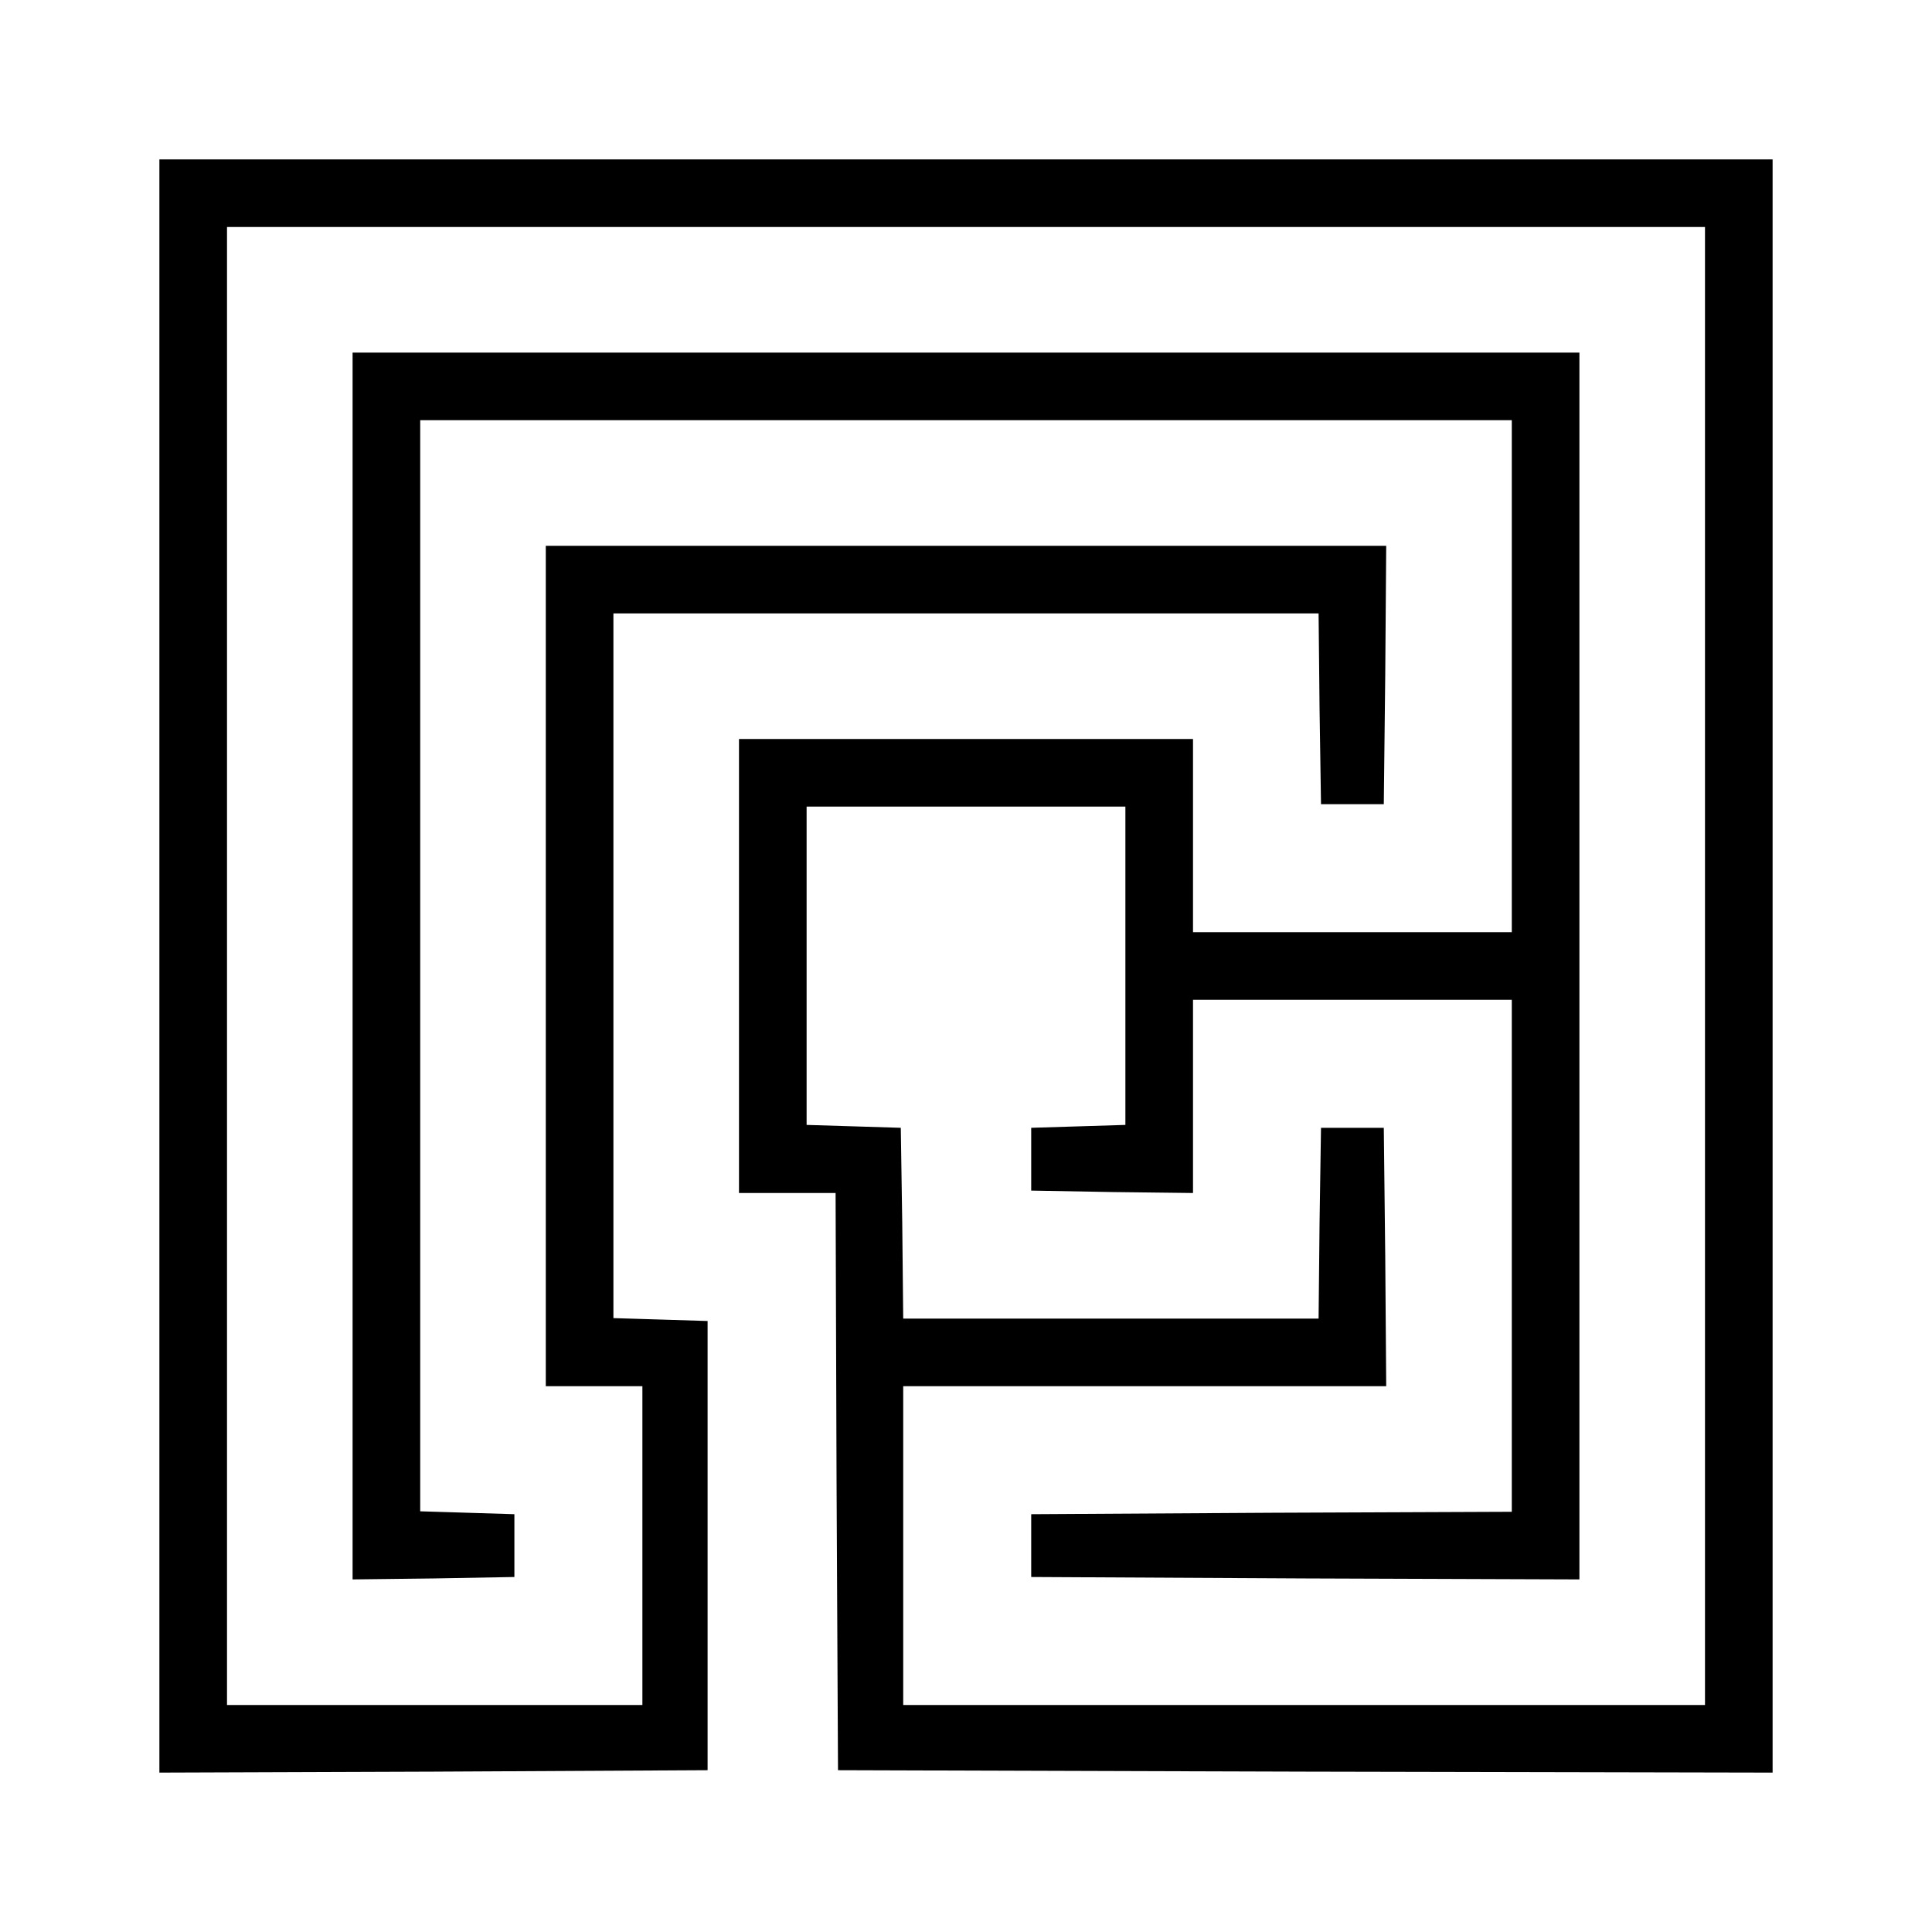<svg height="400pt" preserveAspectRatio="xMidYMid meet" viewBox="0 0 400 400" width="400pt" xmlns="http://www.w3.org/2000/svg"><path d="m330 2000v-1670l568 2 567 3v465 465l-97 3-98 3v729 730h730 730l2-197 3-198h65 65l3 268 2 267h-870-870v-870-870h100 100v-330-330h-430-430v1530 1530h1530 1530v-1530-1530h-830-830v330 330h500 500l-2 268-3 267h-65-65l-3-197-2-198h-430-430l-2 198-3 197-97 3-98 3v329 330h330 330v-330-329l-97-3-98-3v-65-65l168-3 167-2v200 200h330 330v-530-530l-497-2-498-3v-65-65l568-3 567-2v1270 1270h-1270-1270v-1270-1270l168 2 167 3v65 65l-97 3-98 3v1129 1130h1130 1130v-530-530h-330-330v200 200h-470-470v-470-470h100 100l2-597 3-598 968-3 967-2v1670 1670h-1670-1670z" transform="matrix(.1 0 0 -.1 0 400)"/></svg>